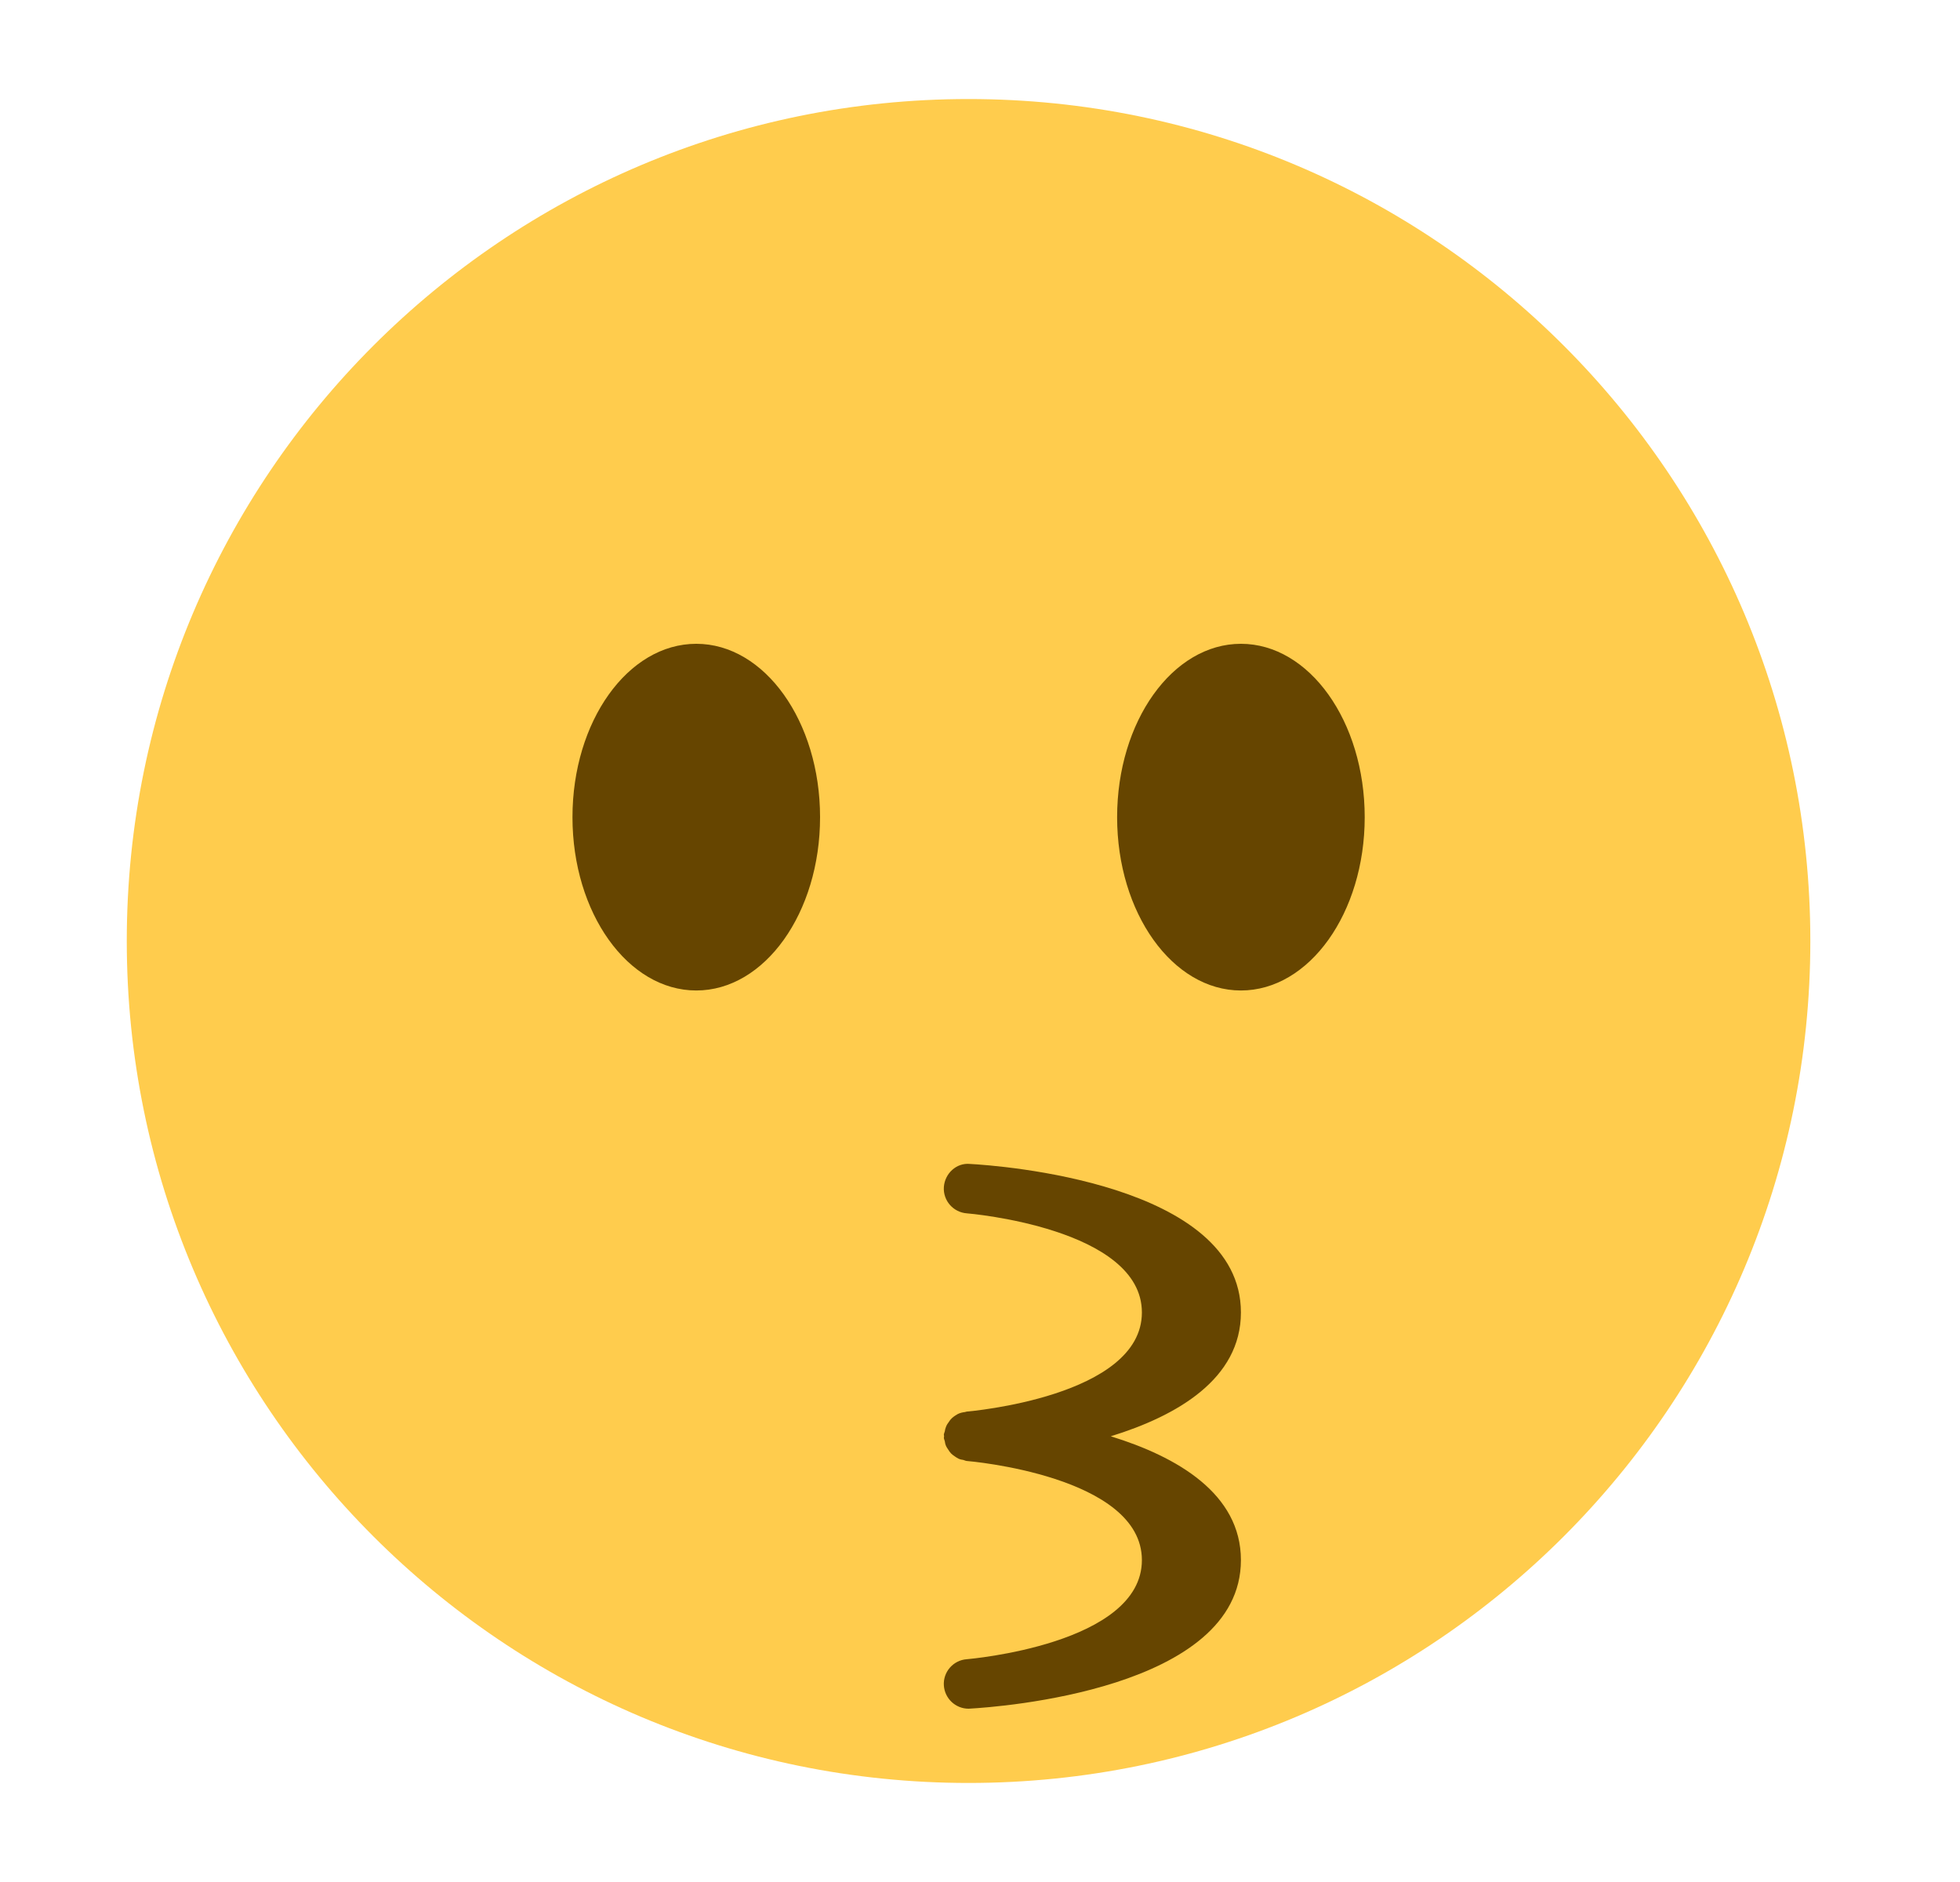 <svg width="25" height="24" viewBox="0 0 25 24" fill="none" xmlns="http://www.w3.org/2000/svg">
<path d="M23.091 12C23.091 17.93 18.284 22.737 12.354 22.737C6.425 22.737 1.617 17.93 1.617 12C1.617 6.071 6.425 1.263 12.354 1.263C18.284 1.263 23.091 6.071 23.091 12Z" fill="#FFCC4D"/>
<path d="M10.46 10.421C10.46 11.642 9.753 12.631 8.881 12.631C8.008 12.631 7.302 11.642 7.302 10.421C7.302 9.2 8.008 8.21 8.881 8.21C9.753 8.21 10.46 9.2 10.46 10.421Z" fill="#664500"/>
<path d="M17.407 10.421C17.407 11.642 16.7 12.631 15.828 12.631C14.956 12.631 14.249 11.642 14.249 10.421C14.249 9.2 14.956 8.21 15.828 8.21C16.7 8.21 17.407 9.2 17.407 10.421Z" fill="#664500"/>
<path d="M14.168 18.316C15.011 18.056 15.828 17.586 15.828 16.737C15.828 15.083 12.726 14.862 12.372 14.843C12.199 14.826 12.051 14.965 12.039 15.138C12.028 15.311 12.159 15.46 12.332 15.473C12.354 15.474 14.565 15.662 14.565 16.737C14.565 17.812 12.354 17.999 12.332 18.001C12.324 18.001 12.317 18.006 12.309 18.007C12.275 18.011 12.245 18.018 12.215 18.033C12.212 18.035 12.209 18.037 12.206 18.039C12.176 18.056 12.149 18.075 12.126 18.101C12.117 18.111 12.111 18.121 12.104 18.131C12.089 18.151 12.075 18.171 12.066 18.196C12.058 18.214 12.054 18.234 12.051 18.253C12.047 18.268 12.04 18.281 12.039 18.296C12.039 18.303 12.042 18.309 12.042 18.316C12.042 18.323 12.039 18.329 12.039 18.335C12.04 18.351 12.047 18.364 12.051 18.379C12.054 18.399 12.057 18.417 12.065 18.435C12.073 18.455 12.085 18.471 12.096 18.488C12.107 18.504 12.116 18.52 12.13 18.534C12.143 18.548 12.161 18.56 12.178 18.572C12.194 18.582 12.207 18.593 12.225 18.601C12.245 18.611 12.267 18.615 12.288 18.618C12.303 18.622 12.316 18.63 12.332 18.631C12.354 18.632 14.565 18.82 14.565 19.895C14.565 20.97 12.354 21.157 12.332 21.159C12.159 21.171 12.028 21.321 12.039 21.493C12.05 21.661 12.189 21.79 12.354 21.79C12.36 21.79 12.366 21.79 12.372 21.789C12.726 21.769 15.828 21.549 15.828 19.895C15.828 19.046 15.011 18.576 14.168 18.316Z" fill="#664500"/>
</svg>
